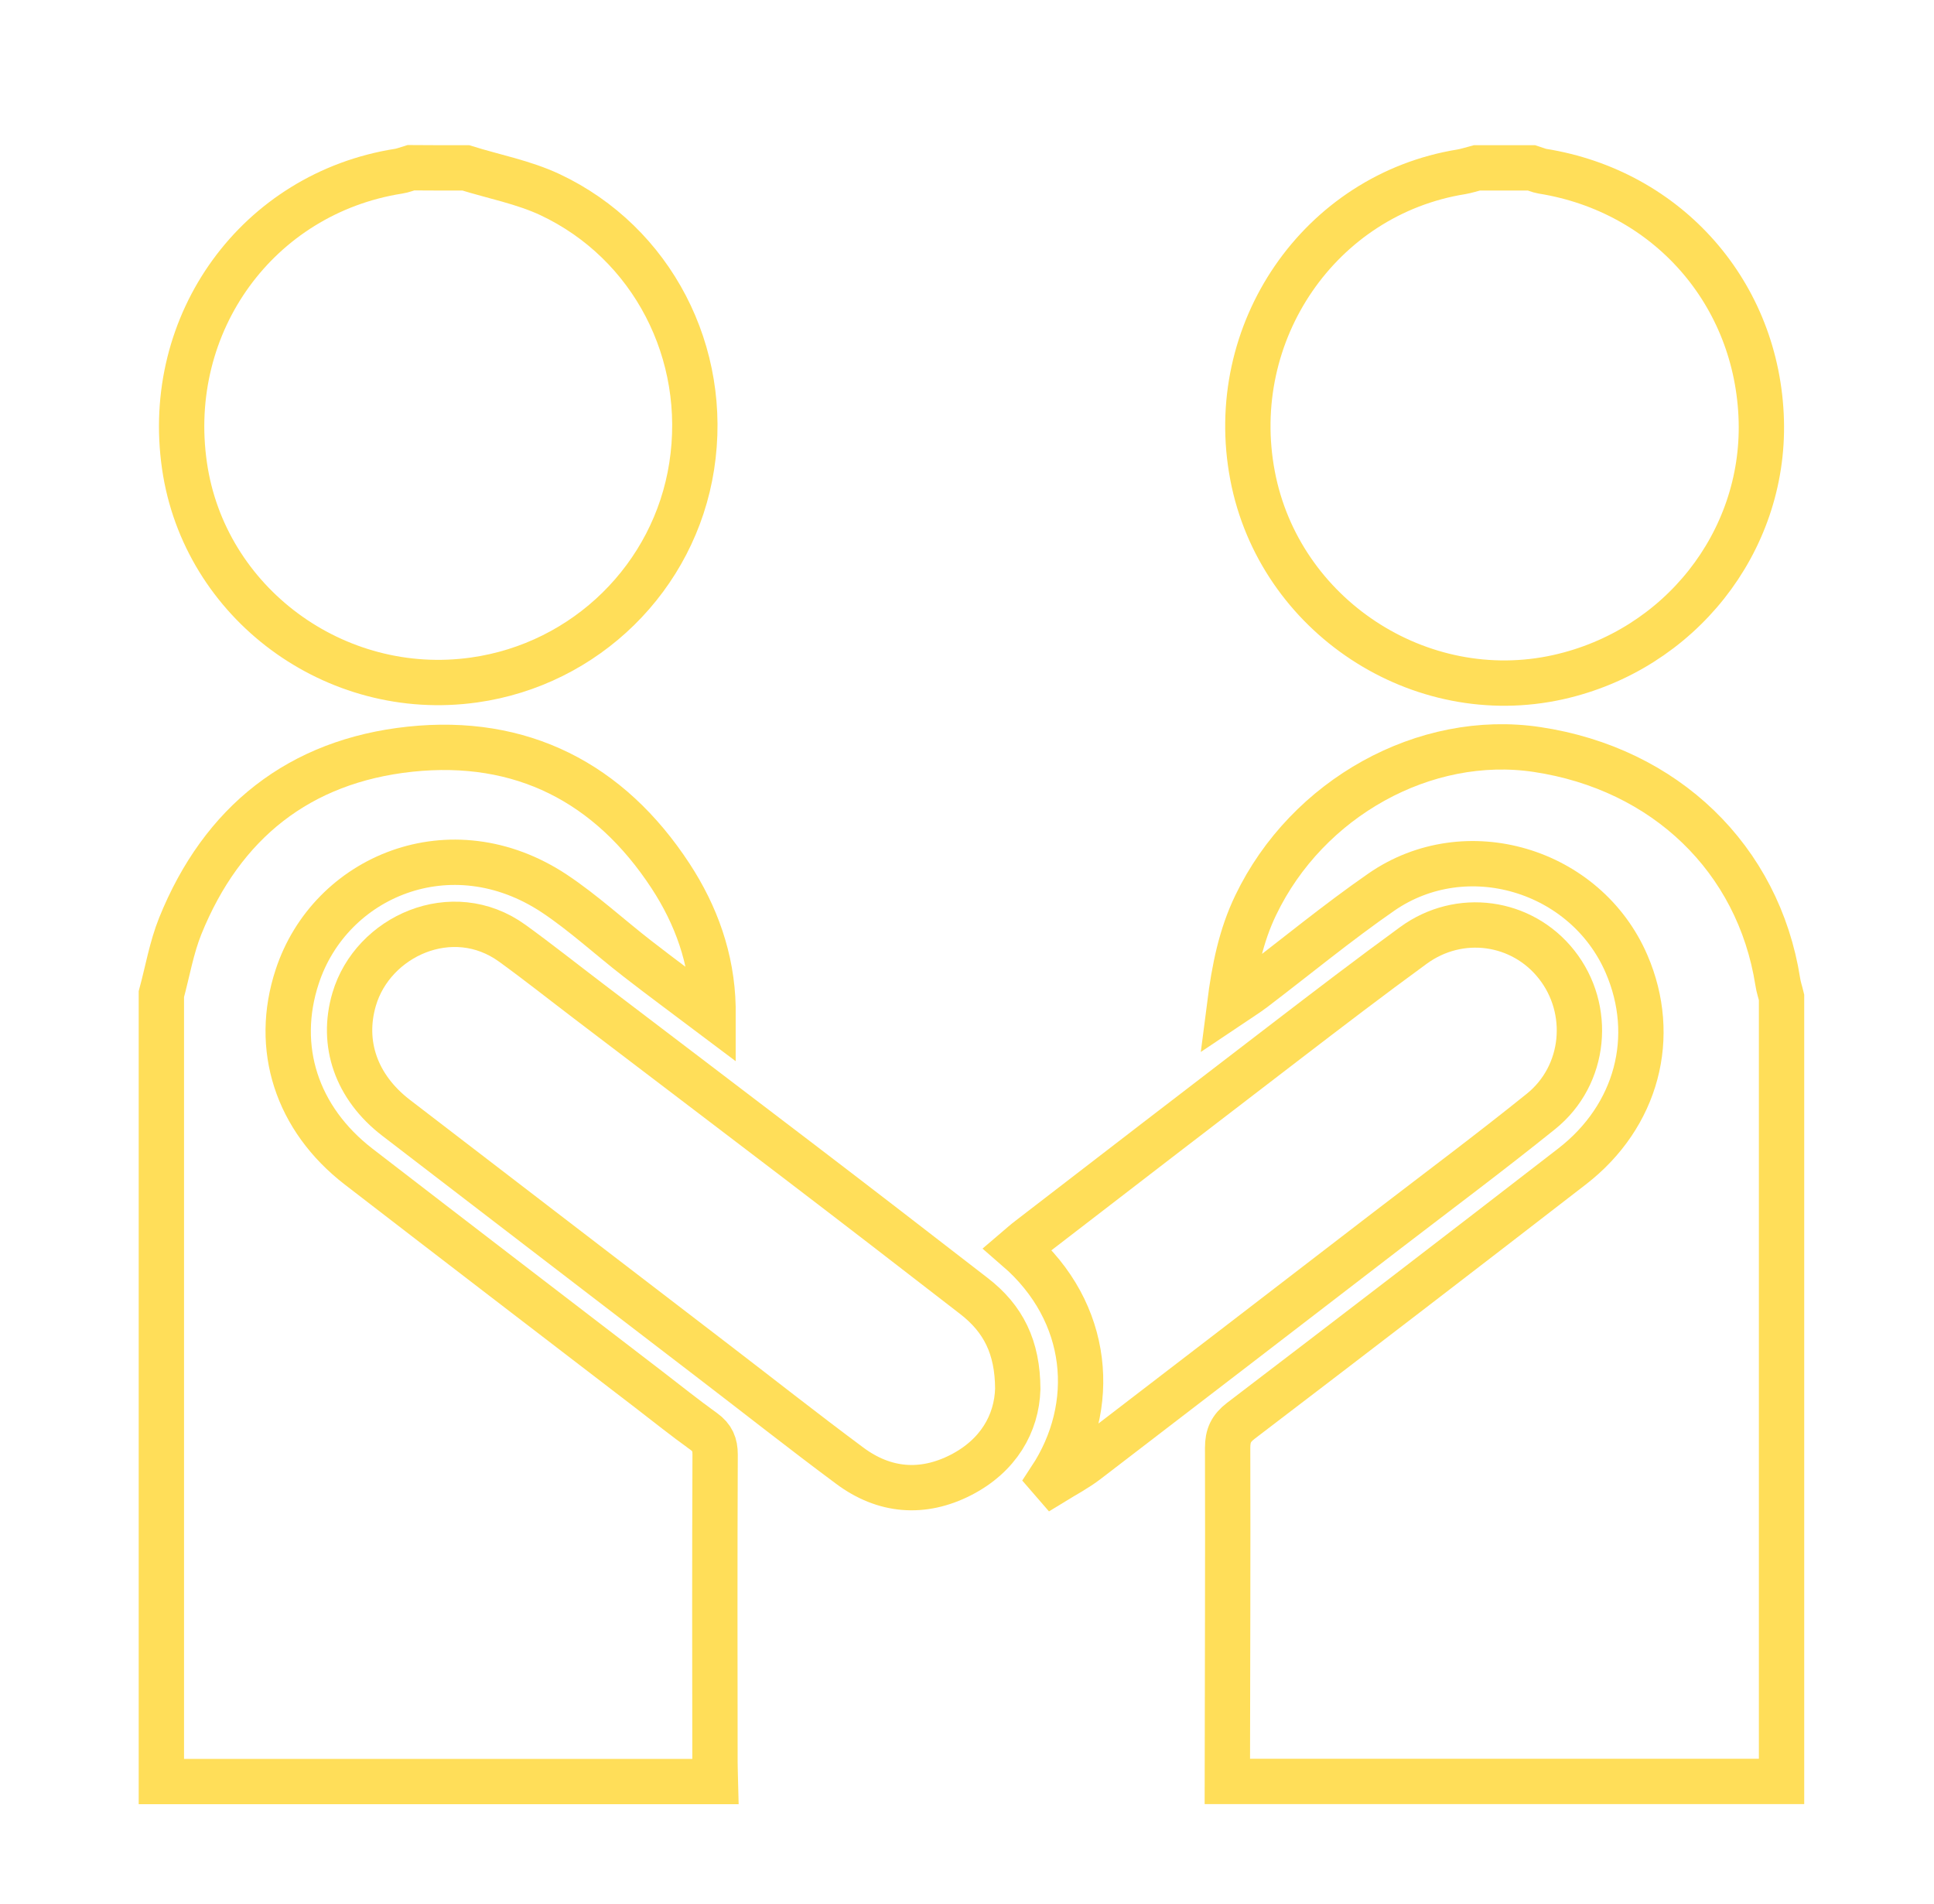 <?xml version="1.0" encoding="utf-8"?>
<!-- Generator: Adobe Illustrator 24.0.2, SVG Export Plug-In . SVG Version: 6.00 Build 0)  -->
<svg version="1.1" xmlns="http://www.w3.org/2000/svg" xmlns:xlink="http://www.w3.org/1999/xlink" x="0px" y="0px"
	 viewBox="0 0 128 126" style="enable-background:new 0 0 128 126;" xml:space="preserve">
<style type="text/css">
	.st0{opacity:0.67;}
	.st1{fill:#F4F4F4;}
	.st2{fill:#FFDE59;}
	.st3{opacity:0.14;fill:#FFDE59;}
	.st4{fill:#FFFFFF;}
	.st5{opacity:0.5;fill:#FFFFFF;}
	.st6{fill:#4F4F4F;}
	.st7{fill:none;stroke:#FFDE59;stroke-width:3;stroke-miterlimit:10;}
	.st8{fill:none;stroke:#4F4F4F;stroke-width:0.5;stroke-miterlimit:10;}
</style>
<g id="Capa_2">
</g>
<g id="Guias">
	<g>
		<path class="st7" d="M81.23,117.89c0.01-7.36,0.04-14.72,0.02-22.08c0-0.8,0.23-1.29,0.87-1.78c7.33-5.59,14.64-11.2,21.93-16.84
			c4.3-3.33,5.68-8.59,3.6-13.4c-2.7-6.25-10.63-8.63-16.23-4.75c-2.9,2.01-5.64,4.27-8.45,6.41c-0.45,0.34-0.92,0.63-1.59,1.08
			c0.31-2.43,0.75-4.6,1.73-6.63c3.41-7.1,11.2-11.41,18.61-10.3c8.49,1.27,14.66,7.23,15.94,15.37c0.05,0.35,0.17,0.69,0.25,1.03
			c0,17.3,0,34.6,0,51.89C105.67,117.89,93.45,117.89,81.23,117.89z"/>
		<path class="st7" d="M10.68,65.79c0.41-1.51,0.67-3.07,1.25-4.51c2.77-6.86,7.89-10.92,15.21-11.7c7.35-0.78,13.19,2.2,17.24,8.39
			c1.69,2.58,2.74,5.48,2.81,8.65c0,0.17,0,0.33,0,0.6c-1.74-1.31-3.4-2.53-5.02-3.79c-1.83-1.42-3.55-3.01-5.47-4.29
			c-6.86-4.55-14.86-1.13-17.03,5.49c-1.55,4.71-0.04,9.4,4.06,12.57c6.39,4.93,12.8,9.84,19.2,14.75c1.22,0.94,2.42,1.9,3.66,2.79
			c0.55,0.4,0.74,0.84,0.74,1.52c-0.03,6.79-0.02,13.57-0.01,20.36c0,0.43,0.02,0.86,0.03,1.28c-12.22,0-24.45,0-36.67,0
			C10.68,100.53,10.68,83.16,10.68,65.79z"/>
		<path class="st7" d="M101.38,11.11c0.23,0.07,0.46,0.18,0.7,0.22c8.31,1.33,14.26,8.11,14.49,16.51
			c0.22,8.06-5.42,15.18-13.43,16.97c-9.18,2.05-18.48-4.07-20.24-13.33c-1.81-9.49,4.45-18.6,13.82-20.11
			c0.34-0.06,0.68-0.17,1.02-0.26C98.95,11.11,100.17,11.11,101.38,11.11z"/>
		<path class="st7" d="M30.83,11.11c1.86,0.58,3.82,0.95,5.57,1.77c6.78,3.19,10.54,10.51,9.38,17.97
			C44.64,38.2,38.77,43.96,31.38,45c-9.21,1.3-17.86-5.1-19.17-14.18c-1.37-9.46,4.86-18.02,14.17-19.49
			c0.27-0.04,0.54-0.15,0.81-0.23C28.4,11.11,29.62,11.11,30.83,11.11z"/>
		<path class="st7" d="M67.36,91.92c-0.07,2.3-1.29,4.42-3.76,5.69c-2.54,1.3-5.08,1.09-7.37-0.62c-3.07-2.28-6.07-4.65-9.1-6.97
			c-6.97-5.35-13.95-10.69-20.92-16.05c-2.64-2.03-3.63-4.92-2.77-7.84c1.23-4.18,6.5-6.57,10.46-3.71c1.7,1.23,3.35,2.54,5.02,3.81
			c4.6,3.5,9.21,7,13.81,10.51c3.92,2.99,7.82,6,11.72,9.02C66.41,87.27,67.35,89.16,67.36,91.92z"/>
		<path class="st7" d="M69.53,97.86c3.15-4.79,2.66-11.01-2.2-15.22c0.27-0.23,0.52-0.46,0.79-0.66
			c5.66-4.36,11.32-8.72,16.99-13.06c2.79-2.14,5.59-4.28,8.43-6.35c3.05-2.23,7.19-1.64,9.48,1.26c2.34,2.96,1.94,7.33-1.03,9.72
			c-3.34,2.69-6.77,5.25-10.17,7.86c-6.62,5.09-13.25,10.19-19.88,15.27c-0.69,0.53-1.47,0.94-2.22,1.4
			C69.65,98,69.59,97.93,69.53,97.86z"/>
	</g>
</g>
</svg>
